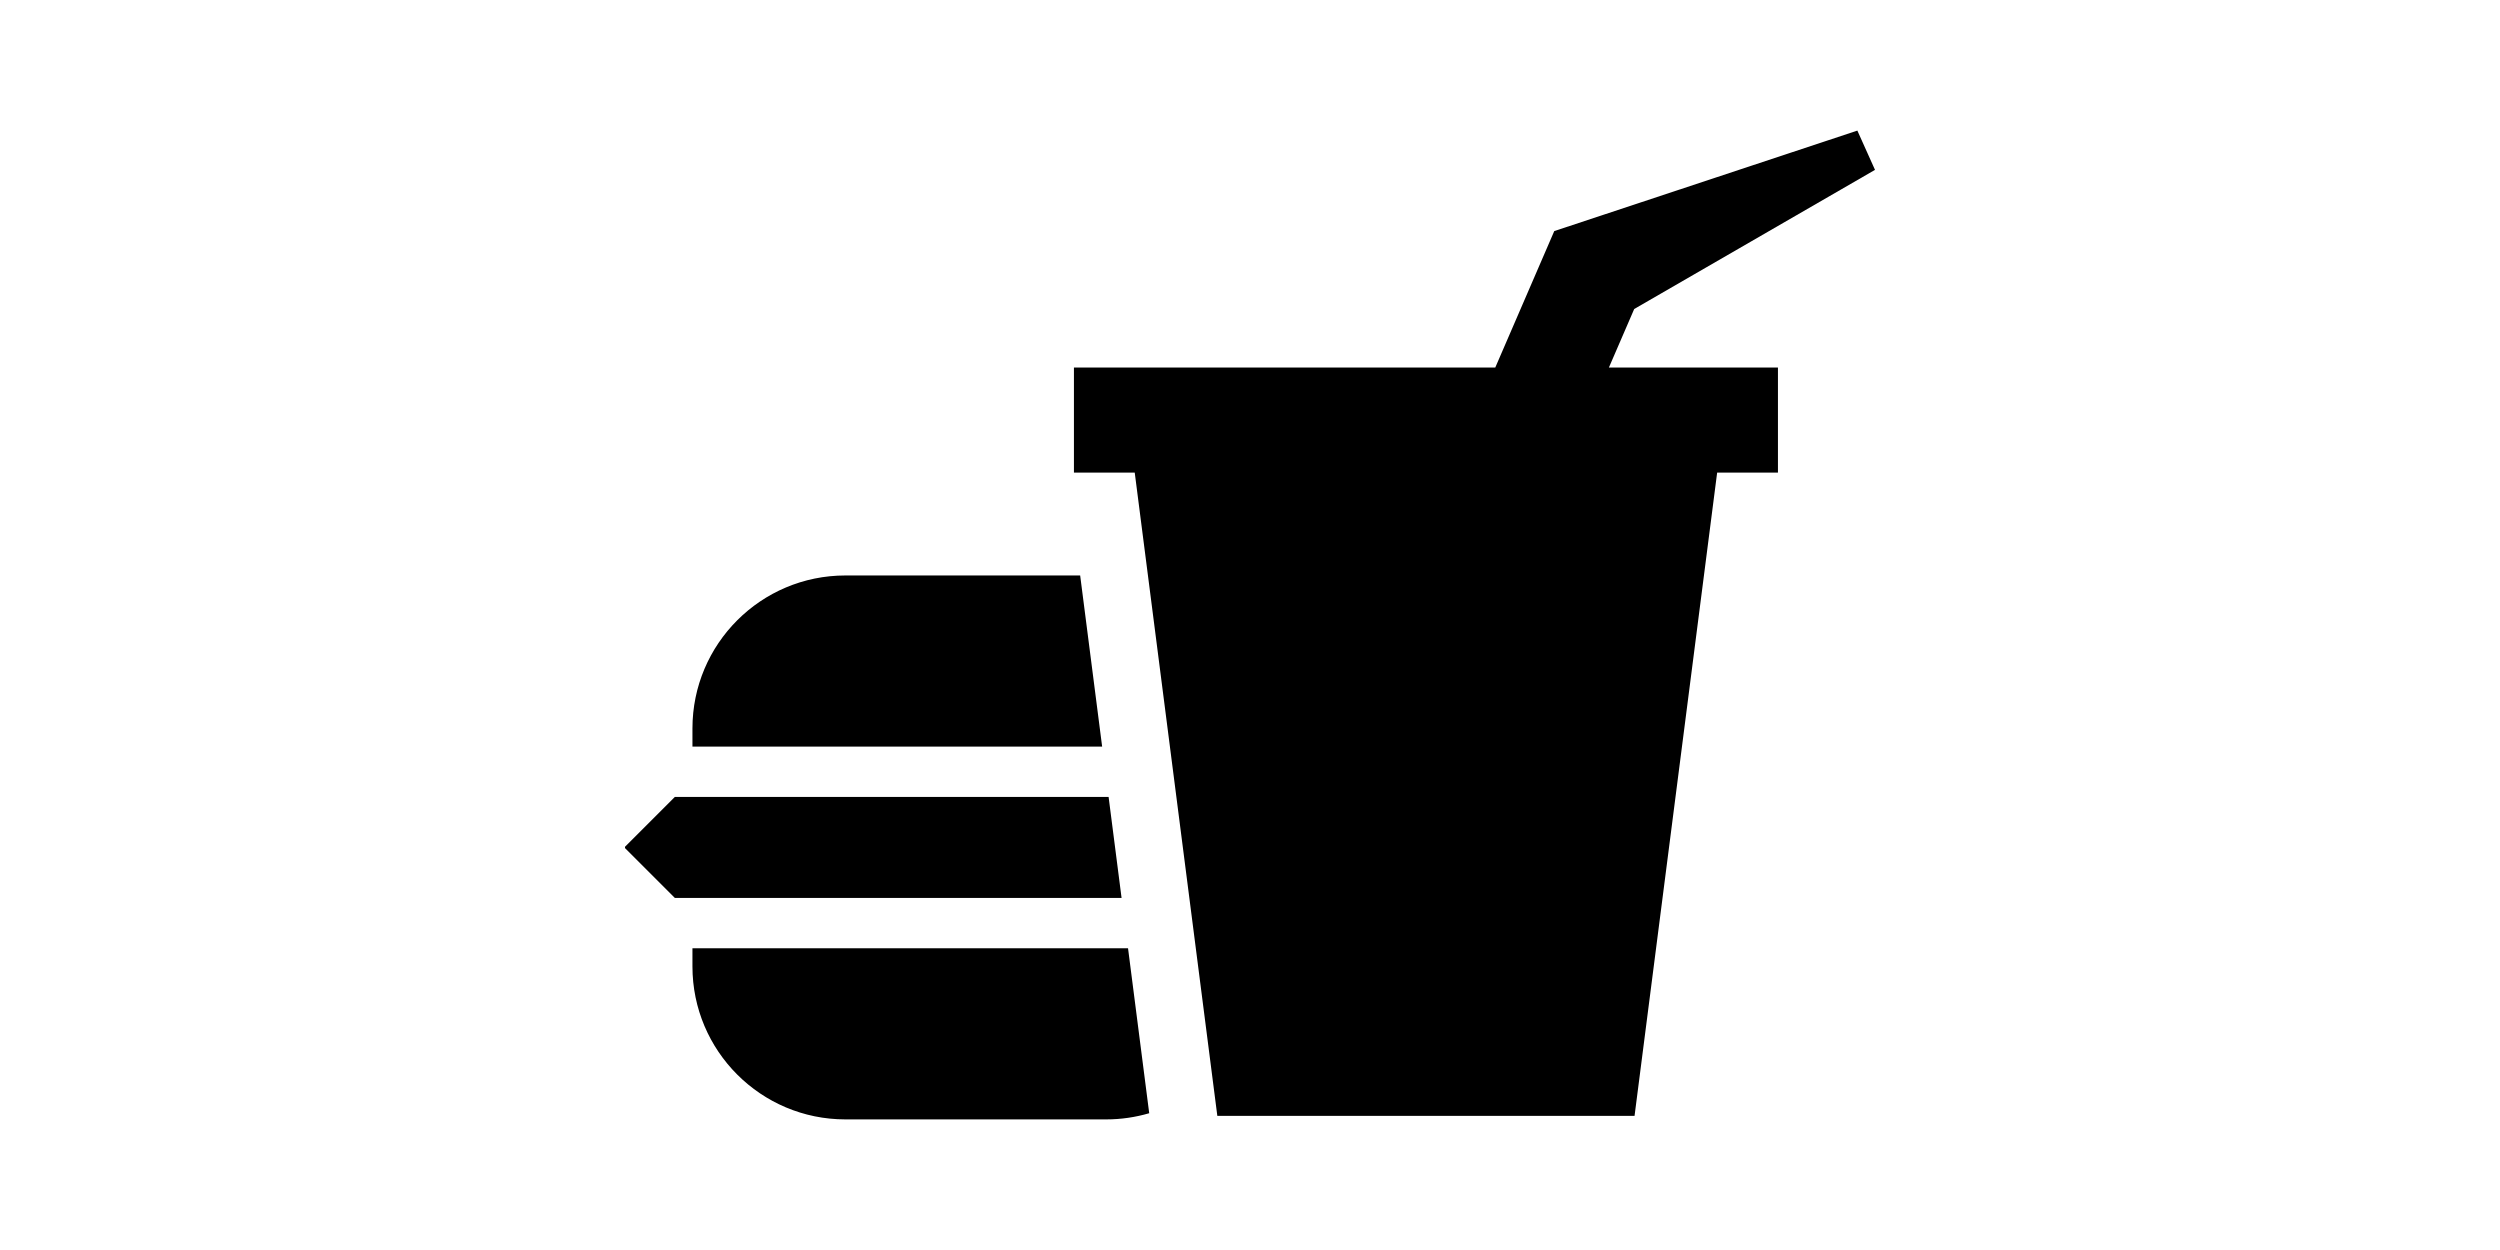 <!DOCTYPE svg PUBLIC "-//W3C//DTD SVG 1.1//EN" "http://www.w3.org/Graphics/SVG/1.1/DTD/svg11.dtd">

<!-- Uploaded to: SVG Repo, www.svgrepo.com, Transformed by: SVG Repo Mixer Tools -->
<svg fill="#000000" version="1.1" id="Capa_1" xmlns="http://www.w3.org/2000/svg" xmlns:xlink="http://www.w3.org/1999/xlink"  width="100px" height="50px" viewBox="0 0 483.809 483.809" xml:space="preserve">

<g id="SVGRepo_bgCarrier" stroke-width="0"/>

<g id="SVGRepo_tracerCarrier" stroke-linecap="round" stroke-linejoin="round"/>

<g id="SVGRepo_iconCarrier"> <g> <g> <polygon points="390.611,119.602 483.809,65.746 476.982,50.548 359.666,89.442 336.832,142.263 173.758,142.263 173.758,182.925 197.291,182.925 229.261,431.905 390.742,431.905 422.713,182.925 446.244,182.925 446.244,142.263 380.814,142.263 "/> <polygon points="187.177,308.452 19.289,308.452 0,327.741 0,328.252 19.289,347.54 192.196,347.54 "/> <path d="M176.17,222.733H85.31c-32.697,0-59.205,26.506-59.205,59.206v7.026h158.57L176.17,222.733z"/> <path d="M26.105,367.028v7.026c0,32.698,26.508,59.206,59.205,59.206h100.936c5.782,0,11.367-0.844,16.65-2.391l-8.197-63.842 H26.105z"/> </g> </g> </g>

</svg>